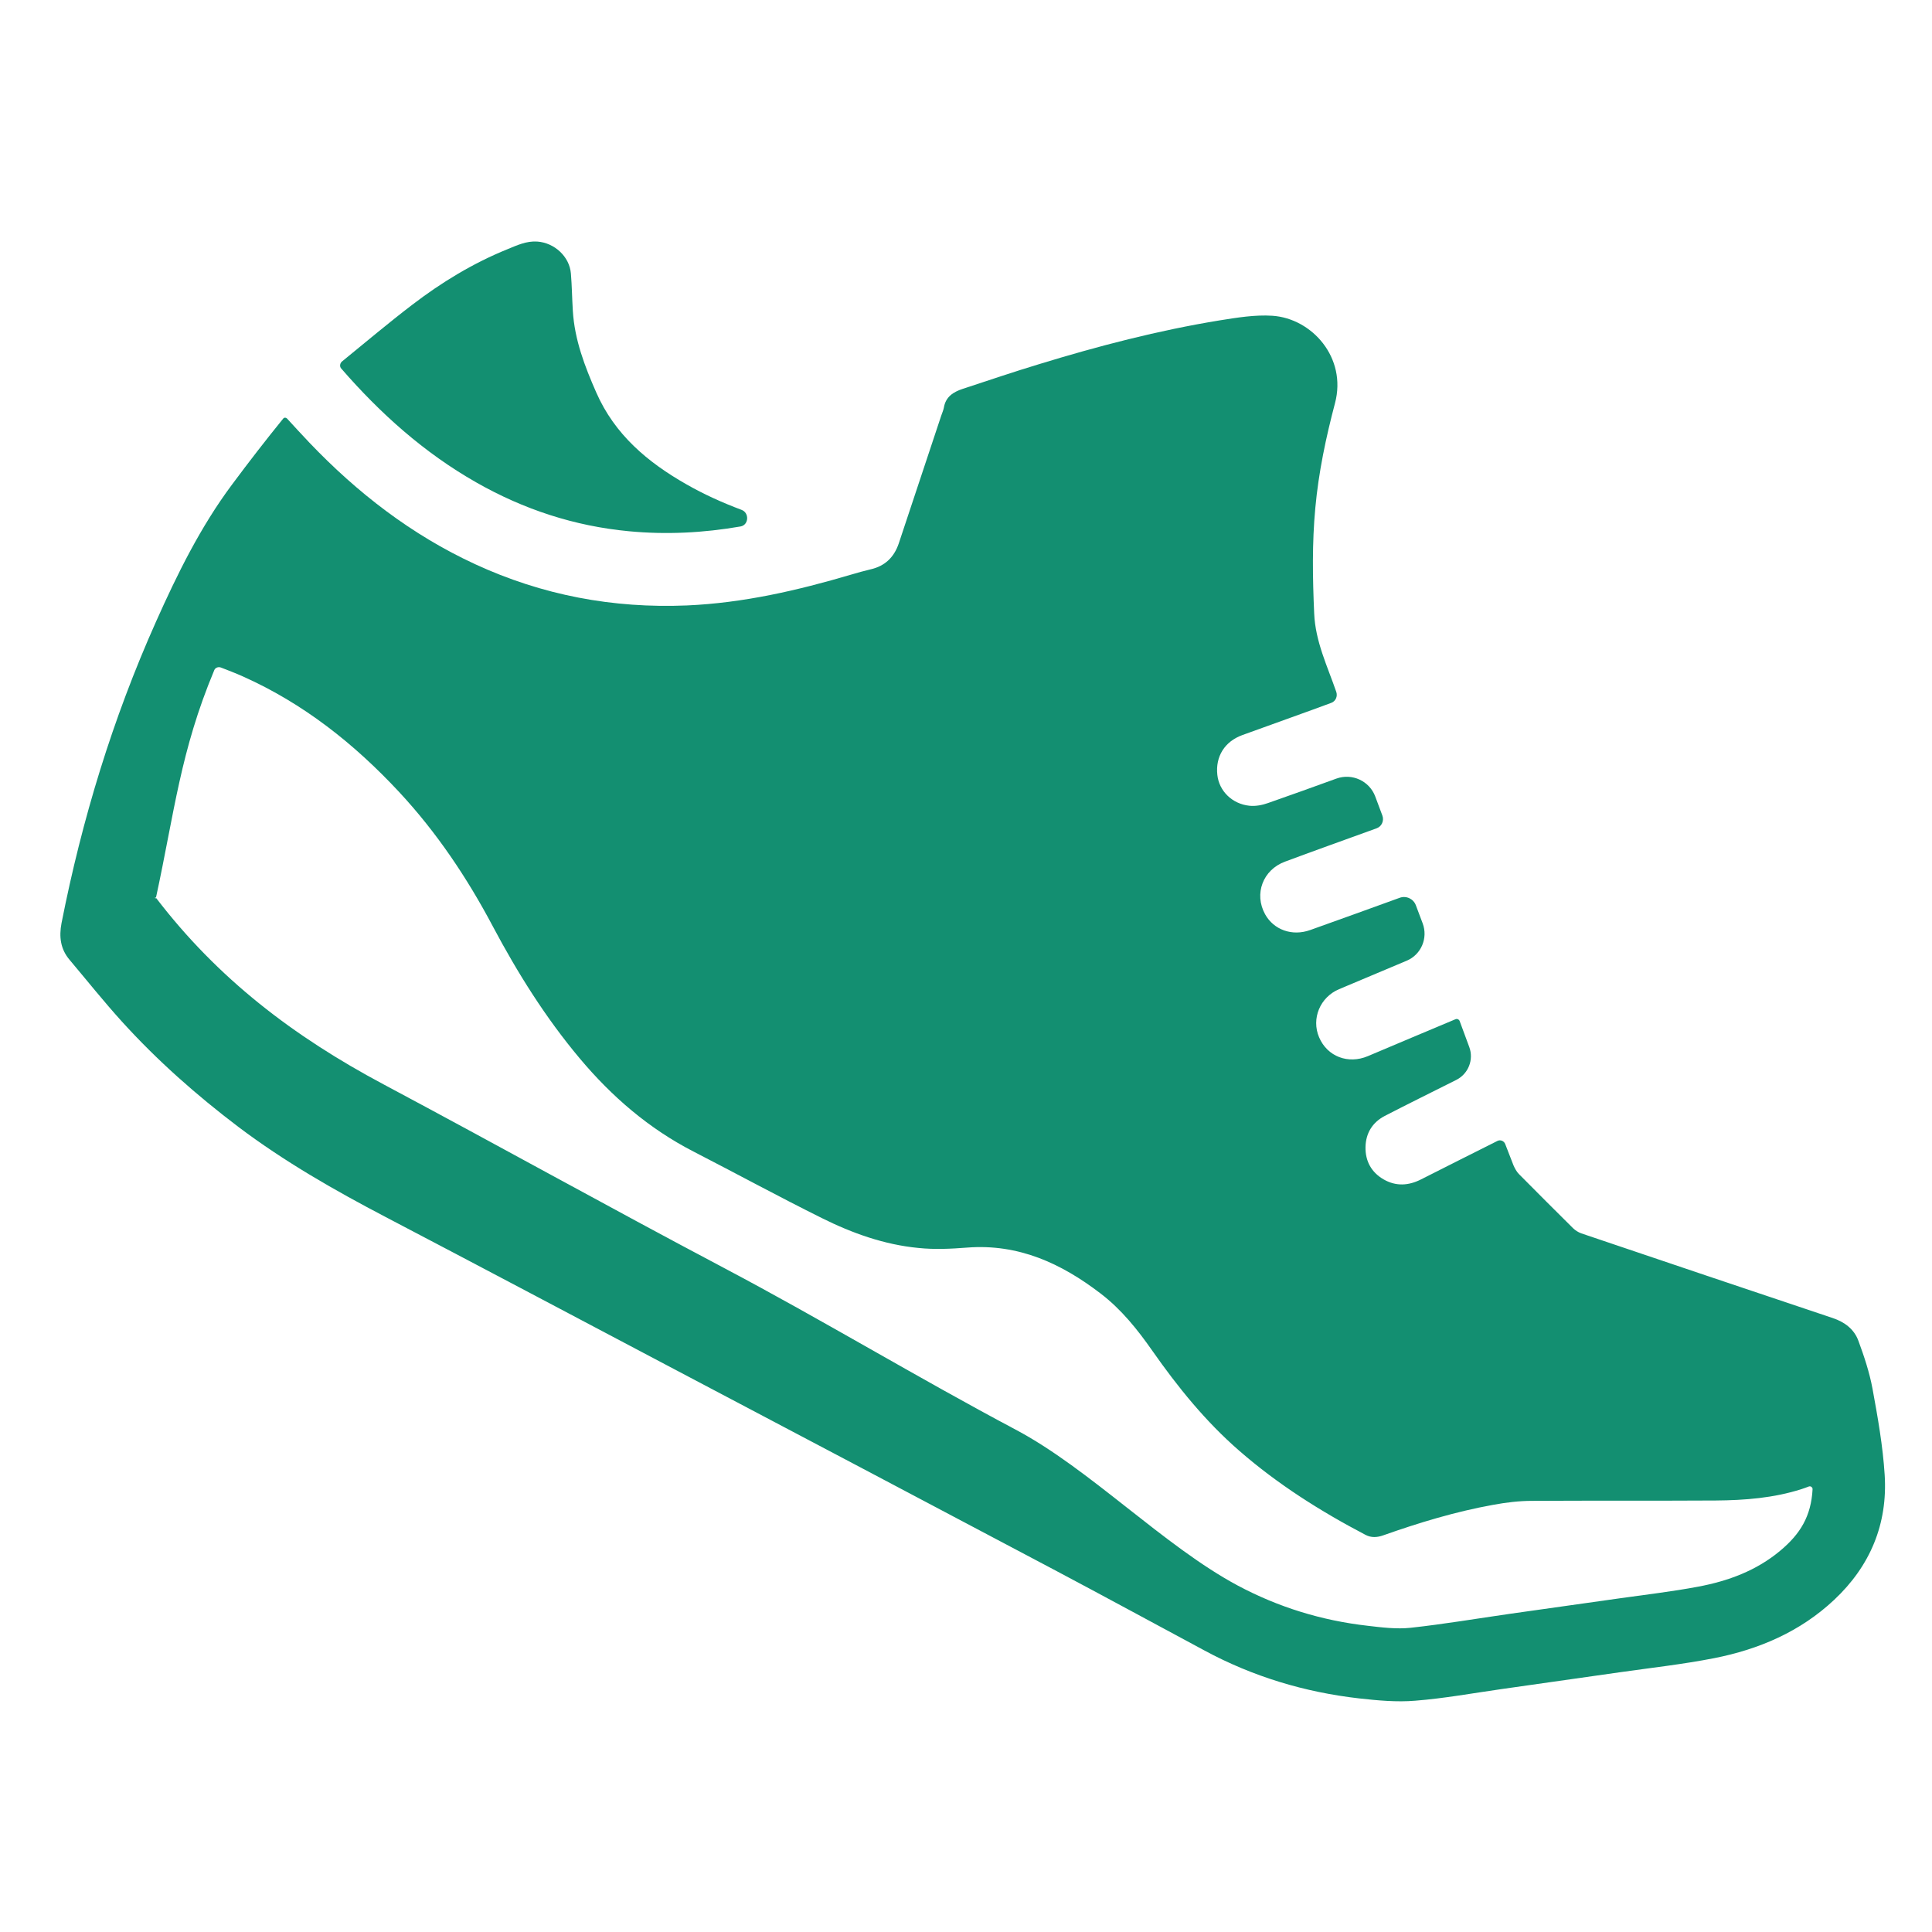 <svg width="32" height="32" viewBox="0 0 32 32" fill="none" xmlns="http://www.w3.org/2000/svg">
<g clip-path="url(#clip0_449_475)">
<g clip-path="url(#clip1_449_475)">
<path d="M4.723 6.918C4.734 6.918 4.745 6.923 4.753 6.931C4.889 7.078 5.004 7.206 5.123 7.33C5.919 8.164 6.818 8.859 7.868 9.344C8.982 9.859 10.152 10.079 11.379 10.028C12.312 9.987 13.209 9.78 14.099 9.517C14.205 9.485 14.312 9.456 14.42 9.43C14.658 9.376 14.808 9.23 14.886 9.002C15.12 8.295 15.356 7.59 15.59 6.884C15.605 6.839 15.626 6.794 15.634 6.749C15.664 6.571 15.791 6.492 15.945 6.441C16.366 6.303 16.785 6.16 17.209 6.032C18.191 5.731 19.183 5.473 20.198 5.307C20.487 5.261 20.786 5.211 21.075 5.23C21.73 5.274 22.311 5.924 22.112 6.677C21.961 7.248 21.84 7.823 21.786 8.411C21.731 8.994 21.741 9.576 21.767 10.161C21.787 10.628 21.986 11.034 22.133 11.46C22.158 11.534 22.123 11.615 22.049 11.642C21.944 11.681 21.84 11.718 21.736 11.757C21.349 11.896 20.962 12.036 20.575 12.176C20.285 12.282 20.129 12.53 20.163 12.835C20.192 13.101 20.408 13.317 20.697 13.346C20.797 13.356 20.908 13.335 21.002 13.301C21.38 13.169 21.755 13.034 22.135 12.896C22.395 12.802 22.683 12.935 22.779 13.194C22.818 13.298 22.857 13.402 22.896 13.507C22.928 13.592 22.887 13.688 22.802 13.719C22.296 13.903 21.789 14.083 21.285 14.271C20.916 14.407 20.768 14.806 20.954 15.143C21.097 15.401 21.402 15.512 21.702 15.404C22.197 15.229 22.69 15.048 23.184 14.87C23.292 14.831 23.411 14.887 23.451 14.994C23.488 15.094 23.526 15.194 23.564 15.294C23.655 15.537 23.54 15.811 23.3 15.912C22.927 16.069 22.553 16.226 22.179 16.384C21.864 16.517 21.717 16.872 21.848 17.18C21.983 17.5 22.33 17.631 22.656 17.493C23.139 17.288 23.624 17.085 24.109 16.881C24.136 16.87 24.167 16.886 24.177 16.913C24.23 17.057 24.283 17.2 24.336 17.343C24.413 17.552 24.32 17.786 24.122 17.886C23.727 18.085 23.329 18.28 22.935 18.484C22.732 18.59 22.622 18.768 22.617 18.999C22.613 19.233 22.715 19.418 22.918 19.535C23.12 19.651 23.329 19.64 23.536 19.535C23.956 19.322 24.379 19.11 24.801 18.898C24.85 18.872 24.911 18.897 24.931 18.949C24.977 19.068 25.021 19.184 25.067 19.299C25.09 19.352 25.12 19.408 25.16 19.448C25.458 19.749 25.756 20.047 26.056 20.344C26.093 20.38 26.142 20.41 26.19 20.428C27.578 20.897 28.965 21.366 30.356 21.831C30.555 21.898 30.711 22.016 30.781 22.208C30.876 22.465 30.964 22.73 31.014 22.998C31.101 23.472 31.186 23.949 31.216 24.427C31.268 25.241 30.977 25.938 30.38 26.498C29.818 27.026 29.133 27.319 28.389 27.465C27.874 27.566 27.349 27.624 26.829 27.698C26.18 27.791 25.53 27.884 24.881 27.975C24.401 28.043 23.923 28.131 23.441 28.169C23.134 28.195 22.82 28.165 22.512 28.131C21.609 28.028 20.752 27.77 19.951 27.338C19.117 26.89 18.284 26.437 17.448 25.994C15.314 24.865 13.181 23.738 11.045 22.613C9.493 21.794 7.943 20.972 6.388 20.158C5.542 19.715 4.715 19.243 3.951 18.667C3.255 18.14 2.604 17.565 2.019 16.92C1.719 16.589 1.44 16.239 1.152 15.897C1.001 15.719 0.976 15.515 1.019 15.29C1.358 13.569 1.867 11.901 2.583 10.299C2.937 9.506 3.321 8.726 3.843 8.026C4.119 7.655 4.392 7.301 4.691 6.933C4.699 6.923 4.71 6.918 4.723 6.918ZM30.022 24.665C30.022 24.633 29.99 24.61 29.96 24.621C29.918 24.637 29.878 24.652 29.837 24.665C29.377 24.812 28.9 24.849 28.42 24.853C27.403 24.859 26.389 24.853 25.372 24.859C25.159 24.859 24.942 24.886 24.73 24.925C24.109 25.037 23.505 25.22 22.911 25.43C22.81 25.466 22.712 25.472 22.617 25.422C21.871 25.031 21.163 24.584 20.526 24.029C19.968 23.544 19.509 22.976 19.087 22.374C18.841 22.022 18.576 21.69 18.23 21.425C17.576 20.924 16.868 20.598 16.019 20.664C15.751 20.685 15.478 20.698 15.211 20.67C14.648 20.616 14.116 20.426 13.614 20.176C12.899 19.821 12.198 19.439 11.488 19.074C10.748 18.694 10.133 18.163 9.602 17.53C9.037 16.857 8.573 16.116 8.162 15.342C7.735 14.536 7.232 13.786 6.611 13.118C5.867 12.319 5.025 11.651 4.021 11.203C3.903 11.15 3.782 11.104 3.661 11.057C3.618 11.04 3.566 11.057 3.549 11.1C2.987 12.444 2.891 13.446 2.583 14.87C2.557 14.836 2.573 14.911 2.583 14.87C3.609 16.212 4.862 17.166 6.352 17.96C8.325 19.012 10.013 19.955 11.989 21C13.6 21.851 15.211 22.825 16.82 23.678C18.048 24.328 19.275 25.605 20.5 26.261C21.176 26.622 21.895 26.842 22.654 26.928C22.89 26.956 23.133 26.986 23.366 26.961C23.916 26.901 24.464 26.808 25.015 26.729C25.616 26.644 26.219 26.559 26.821 26.474C27.257 26.412 27.694 26.362 28.128 26.28C28.624 26.187 29.092 26.015 29.487 25.684C29.821 25.405 29.998 25.111 30.022 24.665Z" fill="#138F71"/>
<path d="M5.651 6.103C5.621 6.069 5.631 6.014 5.666 5.986C6.055 5.669 6.435 5.348 6.828 5.048C7.314 4.676 7.836 4.358 8.407 4.127C8.565 4.062 8.72 3.989 8.899 4.001C9.183 4.021 9.433 4.249 9.456 4.531C9.473 4.737 9.475 4.942 9.488 5.149C9.517 5.629 9.685 6.066 9.876 6.501C10.183 7.2 10.727 7.656 11.366 8.02C11.659 8.188 11.966 8.326 12.283 8.445C12.414 8.494 12.403 8.696 12.265 8.72C11.654 8.826 11.037 8.858 10.417 8.799C9.515 8.714 8.672 8.437 7.886 7.989C7.023 7.498 6.298 6.848 5.651 6.103Z" fill="#138F71"/>
</g>
</g>
<defs>
<clipPath id="clip0_449_475">
<rect width="32" height="32" fill="white"/>
</clipPath>
<clipPath id="clip1_449_475">
<rect width="32" height="32" fill="white"/>
</clipPath>
</defs>
</svg>

